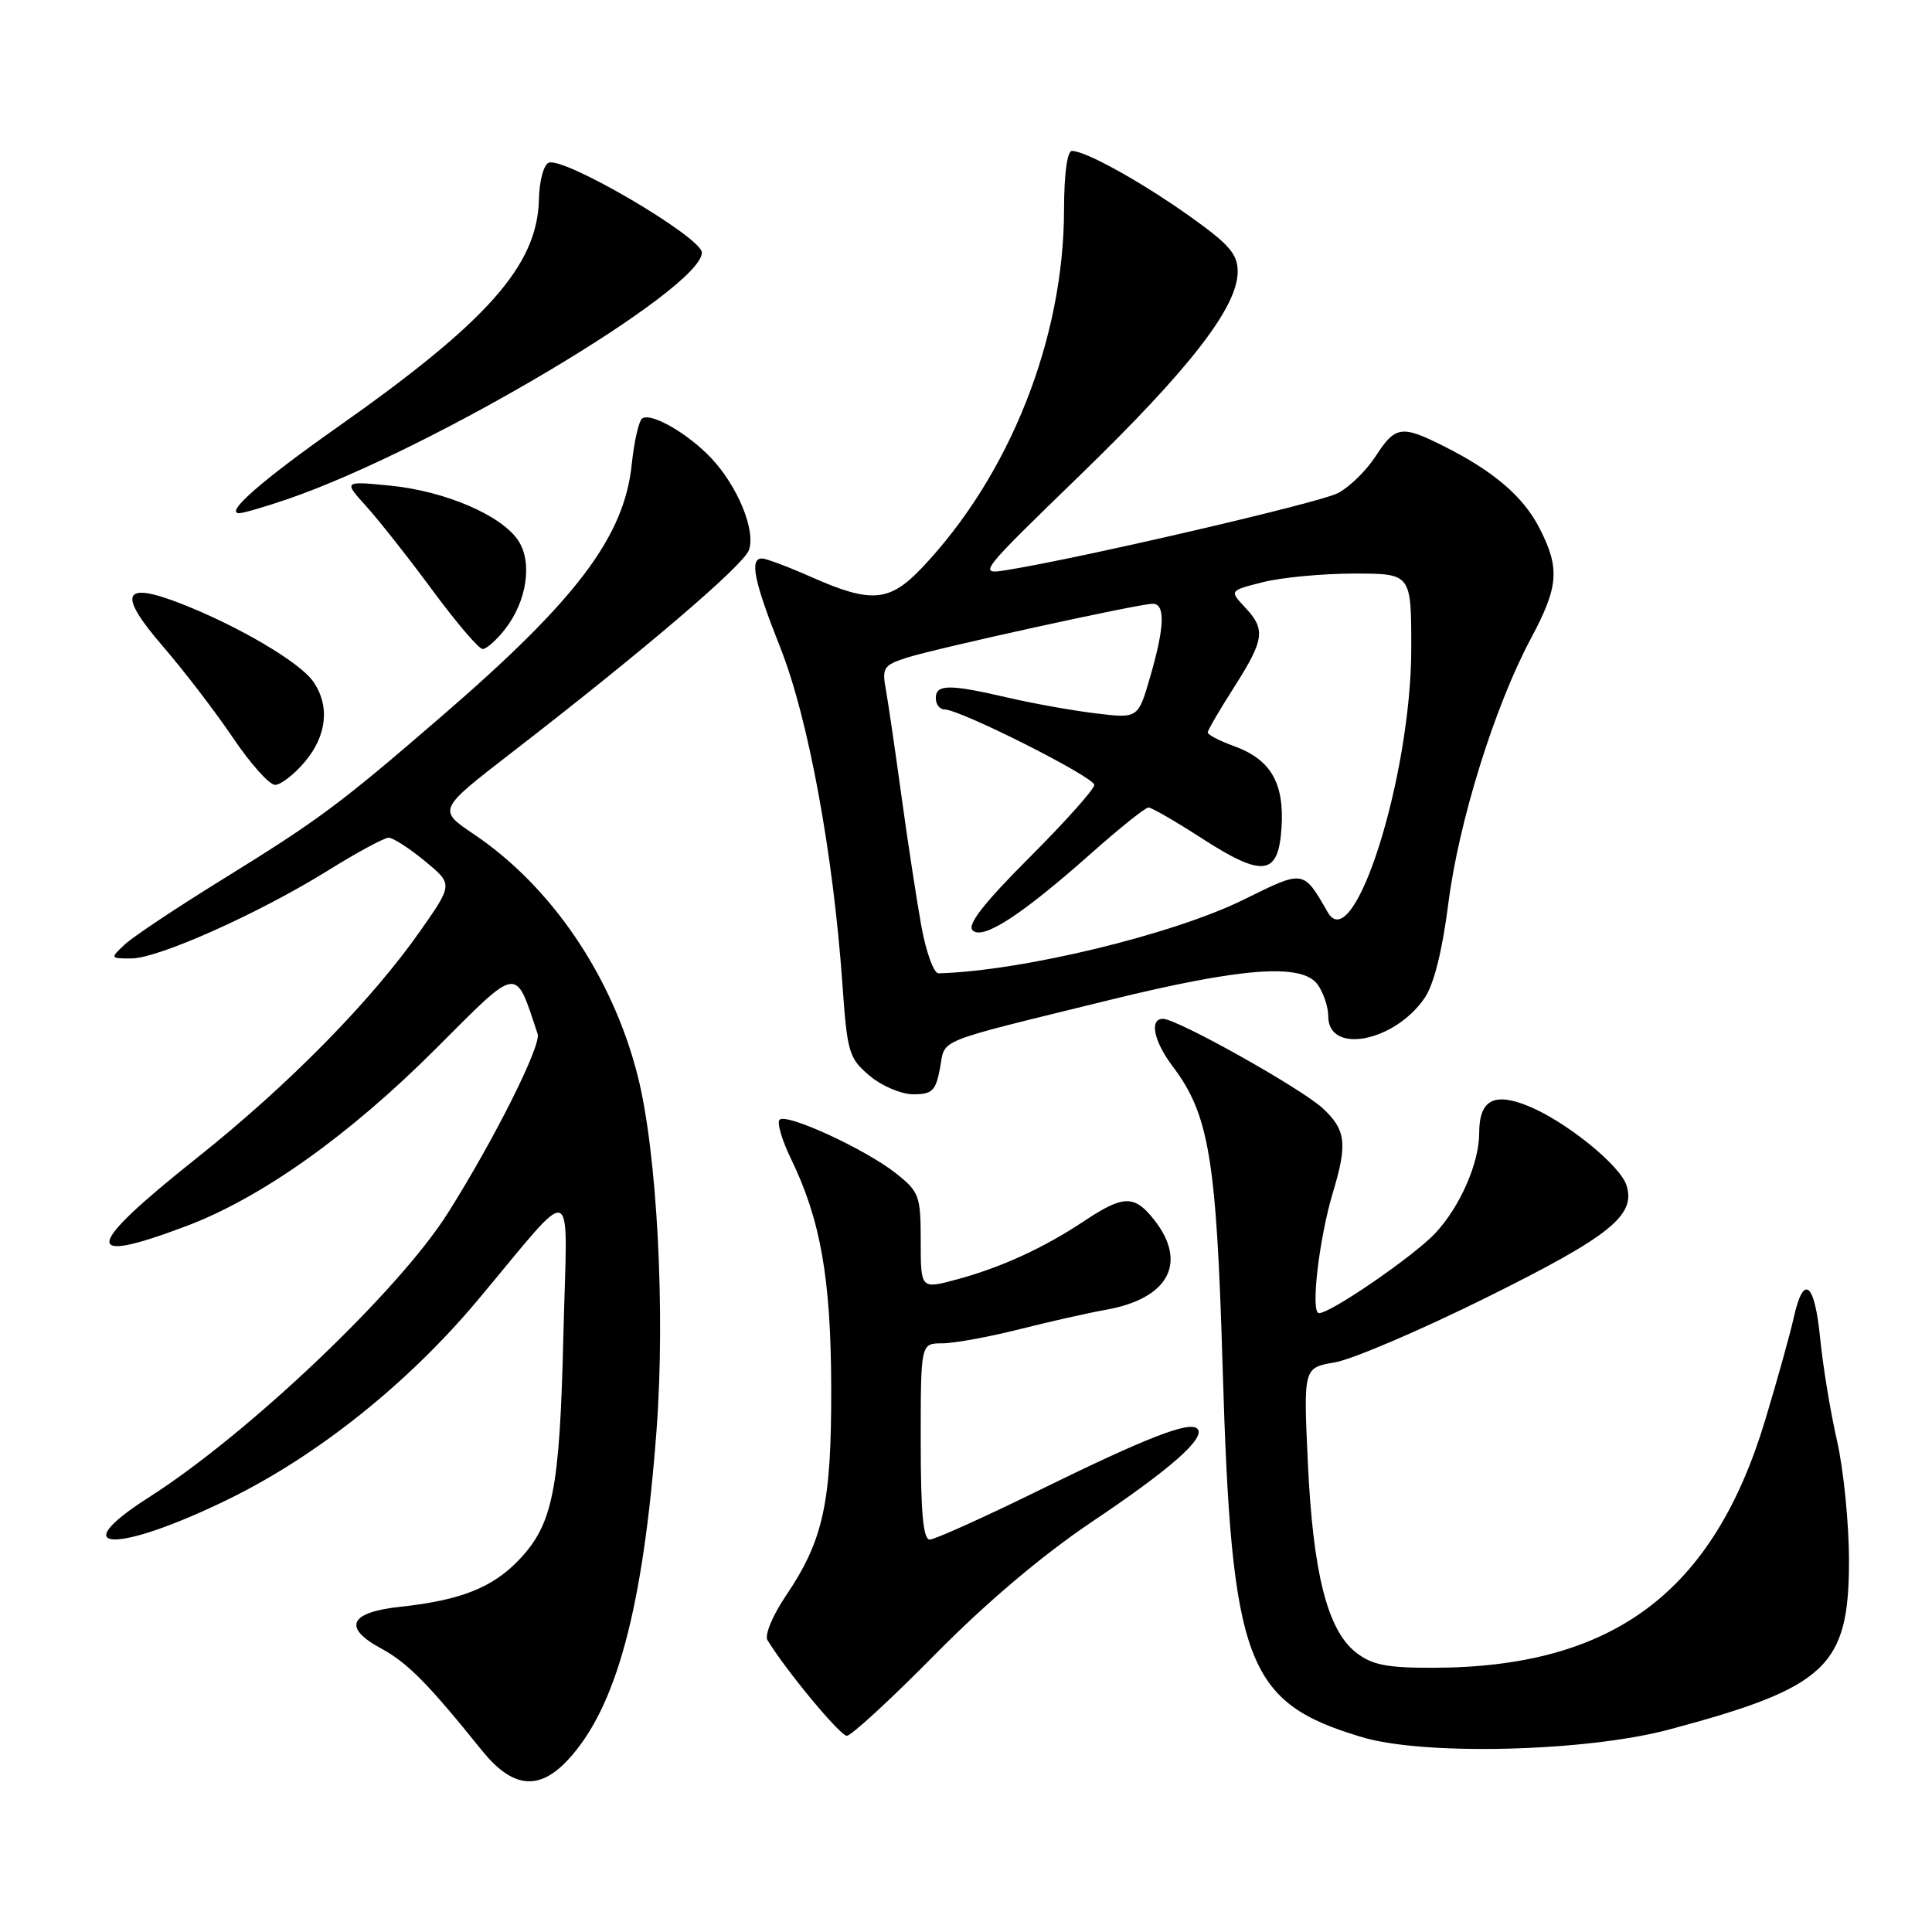 <?xml version="1.0" encoding="UTF-8" standalone="no"?>
<!DOCTYPE svg PUBLIC "-//W3C//DTD SVG 1.1//EN" "http://www.w3.org/Graphics/SVG/1.1/DTD/svg11.dtd" >
<svg xmlns="http://www.w3.org/2000/svg" xmlns:xlink="http://www.w3.org/1999/xlink" version="1.1" viewBox="0 0 256 256">
 <g >
 <path fill="currentColor"
d=" M 75.20 233.25 C 81.67 226.35 85.23 213.14 87.00 189.44 C 88.18 173.67 87.05 152.52 84.48 142.48 C 81.13 129.34 73.07 117.47 62.82 110.56 C 57.99 107.31 57.99 107.31 67.74 99.77 C 85.13 86.34 98.47 74.96 99.23 72.90 C 100.18 70.33 97.74 64.39 94.20 60.66 C 91.12 57.42 86.34 54.67 85.11 55.43 C 84.66 55.71 84.03 58.45 83.71 61.52 C 82.72 71.10 76.45 79.43 58.61 94.83 C 44.99 106.60 42.28 108.61 29.50 116.51 C 23.45 120.25 17.61 124.13 16.53 125.15 C 14.58 126.98 14.59 127.00 17.40 127.00 C 20.97 127.00 34.30 121.04 43.47 115.34 C 47.31 112.95 50.92 111.00 51.50 111.00 C 52.07 111.00 54.23 112.39 56.28 114.08 C 60.02 117.16 60.02 117.16 55.76 123.25 C 49.24 132.58 38.24 143.76 26.14 153.39 C 11.08 165.37 10.69 167.74 24.64 162.48 C 34.60 158.74 46.26 150.45 57.75 138.96 C 68.90 127.81 68.20 127.91 71.24 137.00 C 71.75 138.51 65.48 151.02 59.34 160.74 C 52.85 171.04 32.89 190.01 19.75 198.39 C 8.22 205.74 15.50 205.89 30.36 198.61 C 42.08 192.86 54.01 183.34 63.22 172.37 C 76.65 156.37 75.16 155.77 74.65 177.00 C 74.16 197.50 73.27 201.98 68.73 206.73 C 65.24 210.38 61.01 212.05 53.02 212.91 C 46.28 213.63 45.36 215.66 50.52 218.44 C 53.97 220.30 56.76 223.12 63.81 231.89 C 67.86 236.93 71.36 237.35 75.20 233.25 Z  M 221.14 229.18 C 242.06 223.59 245.00 220.83 245.00 206.80 C 245.00 201.90 244.29 194.76 243.42 190.93 C 242.54 187.10 241.53 180.93 241.17 177.23 C 240.43 169.82 238.96 168.75 237.66 174.68 C 237.19 176.78 235.50 182.85 233.90 188.16 C 227.00 211.04 213.72 220.94 189.88 220.99 C 183.70 221.00 181.78 220.61 179.66 218.95 C 175.89 215.98 173.98 208.45 173.30 193.86 C 172.71 181.23 172.71 181.23 176.88 180.52 C 179.18 180.13 188.23 176.26 197.00 171.91 C 213.35 163.80 216.78 161.05 215.52 157.06 C 214.68 154.42 207.56 148.65 202.61 146.60 C 197.96 144.67 196.00 145.73 196.00 150.15 C 196.00 154.10 193.46 159.89 190.20 163.39 C 187.36 166.42 176.35 174.00 174.77 174.00 C 173.63 174.00 174.77 164.15 176.62 158.00 C 178.57 151.53 178.34 149.69 175.25 146.84 C 172.35 144.17 155.97 135.00 154.10 135.00 C 152.26 135.00 152.87 137.96 155.40 141.32 C 160.21 147.68 161.19 153.60 162.00 181.00 C 163.17 220.49 165.08 225.59 180.50 230.19 C 188.73 232.65 210.15 232.11 221.14 229.18 Z  M 123.89 219.24 C 130.68 212.35 138.14 206.05 144.61 201.70 C 155.14 194.64 159.83 190.50 158.65 189.31 C 157.60 188.26 151.88 190.50 137.44 197.59 C 130.26 201.11 123.85 204.00 123.19 204.00 C 122.33 204.00 122.00 200.40 122.00 191.00 C 122.00 178.00 122.00 178.00 124.84 178.00 C 126.40 178.00 131.01 177.16 135.09 176.13 C 139.17 175.10 144.30 173.95 146.50 173.56 C 154.85 172.08 157.41 167.33 152.93 161.63 C 150.31 158.31 148.87 158.33 143.68 161.78 C 138.25 165.39 132.65 167.95 126.75 169.54 C 122.00 170.82 122.00 170.82 122.00 164.45 C 122.00 158.47 121.81 157.93 118.75 155.50 C 114.75 152.31 104.21 147.45 103.30 148.37 C 102.93 148.74 103.59 151.03 104.77 153.46 C 108.73 161.61 110.10 169.35 110.14 183.83 C 110.18 199.17 109.11 204.09 104.10 211.50 C 102.37 214.07 101.29 216.67 101.69 217.32 C 104.19 221.41 111.32 230.00 112.21 230.00 C 112.79 230.00 118.05 225.16 123.89 219.24 Z  M 124.56 141.51 C 125.31 137.56 123.44 138.30 147.00 132.51 C 164.53 128.20 172.50 127.60 174.58 130.44 C 175.36 131.51 176.00 133.41 176.00 134.67 C 176.00 139.74 184.73 138.09 188.75 132.27 C 189.99 130.47 191.10 126.06 191.91 119.73 C 193.28 108.89 198.04 93.61 202.85 84.61 C 206.53 77.73 206.72 75.33 204.01 70.02 C 201.86 65.81 197.96 62.46 191.29 59.11 C 185.70 56.30 184.89 56.43 182.26 60.48 C 181.03 62.38 178.78 64.57 177.26 65.35 C 174.78 66.63 143.52 73.89 133.50 75.52 C 129.51 76.17 129.55 76.12 143.25 62.83 C 157.70 48.81 164.00 40.66 164.00 35.99 C 164.00 33.68 162.88 32.38 157.75 28.73 C 151.29 24.13 143.86 20.00 142.04 20.00 C 141.41 20.00 141.00 23.06 140.99 27.75 C 140.98 44.87 133.79 62.99 122.15 75.25 C 117.87 79.76 115.44 79.97 107.60 76.50 C 104.49 75.12 101.51 74.00 100.97 74.00 C 99.28 74.00 99.90 77.00 103.42 85.88 C 107.10 95.18 110.40 113.07 111.62 130.34 C 112.26 139.49 112.48 140.22 115.23 142.54 C 116.85 143.91 119.43 145.00 121.03 145.00 C 123.53 145.00 124.00 144.54 124.56 141.51 Z  M 40.41 100.92 C 43.33 97.46 43.73 93.49 41.49 90.29 C 39.71 87.75 31.68 83.01 24.10 80.03 C 16.20 76.93 15.49 78.60 21.65 85.72 C 24.39 88.90 28.54 94.31 30.86 97.75 C 33.18 101.19 35.69 104.00 36.45 104.00 C 37.20 104.00 38.99 102.62 40.41 100.92 Z  M 66.90 83.40 C 69.80 79.71 70.59 74.54 68.68 71.64 C 66.49 68.29 58.98 65.07 51.72 64.35 C 45.50 63.74 45.50 63.74 48.56 67.12 C 50.24 68.98 54.19 73.99 57.33 78.25 C 60.48 82.51 63.45 86.00 63.95 86.00 C 64.45 86.00 65.78 84.83 66.90 83.40 Z  M 38.15 66.12 C 57.22 59.56 93.00 38.26 93.00 33.47 C 93.00 31.45 74.79 20.76 72.71 21.56 C 72.04 21.82 71.46 23.98 71.41 26.41 C 71.22 35.17 64.63 42.60 44.49 56.76 C 34.64 63.70 29.73 68.00 31.69 68.00 C 32.24 68.00 35.15 67.15 38.15 66.12 Z  M 122.09 122.75 C 121.47 119.31 120.28 111.55 119.45 105.50 C 118.62 99.45 117.69 93.09 117.38 91.36 C 116.85 88.49 117.09 88.13 120.15 87.15 C 124.13 85.88 150.93 80.00 152.74 80.00 C 154.43 80.00 154.33 83.07 152.40 89.70 C 150.80 95.21 150.80 95.21 145.15 94.52 C 142.04 94.14 136.80 93.20 133.50 92.43 C 125.81 90.64 124.00 90.65 124.00 92.50 C 124.00 93.33 124.51 94.00 125.14 94.00 C 127.21 94.00 145.00 102.96 145.00 104.01 C 145.00 104.57 141.13 108.90 136.41 113.62 C 130.39 119.64 128.13 122.53 128.87 123.27 C 130.21 124.61 135.34 121.28 144.59 113.07 C 148.35 109.73 151.76 107.00 152.18 107.00 C 152.59 107.00 155.75 108.82 159.18 111.04 C 167.37 116.33 169.40 116.07 169.81 109.66 C 170.19 103.74 168.37 100.63 163.53 98.87 C 161.59 98.17 160.01 97.35 160.03 97.05 C 160.04 96.75 161.61 94.05 163.53 91.05 C 167.56 84.71 167.73 83.41 164.95 80.45 C 162.90 78.26 162.90 78.26 167.39 77.13 C 169.86 76.51 175.29 76.00 179.44 76.00 C 187.00 76.00 187.00 76.00 187.00 85.89 C 187.00 102.84 179.39 126.90 175.94 120.89 C 172.67 115.22 172.82 115.24 164.85 119.18 C 155.48 123.82 135.42 128.67 124.36 128.97 C 123.74 128.99 122.72 126.19 122.09 122.75 Z "/>
</g>
</svg>